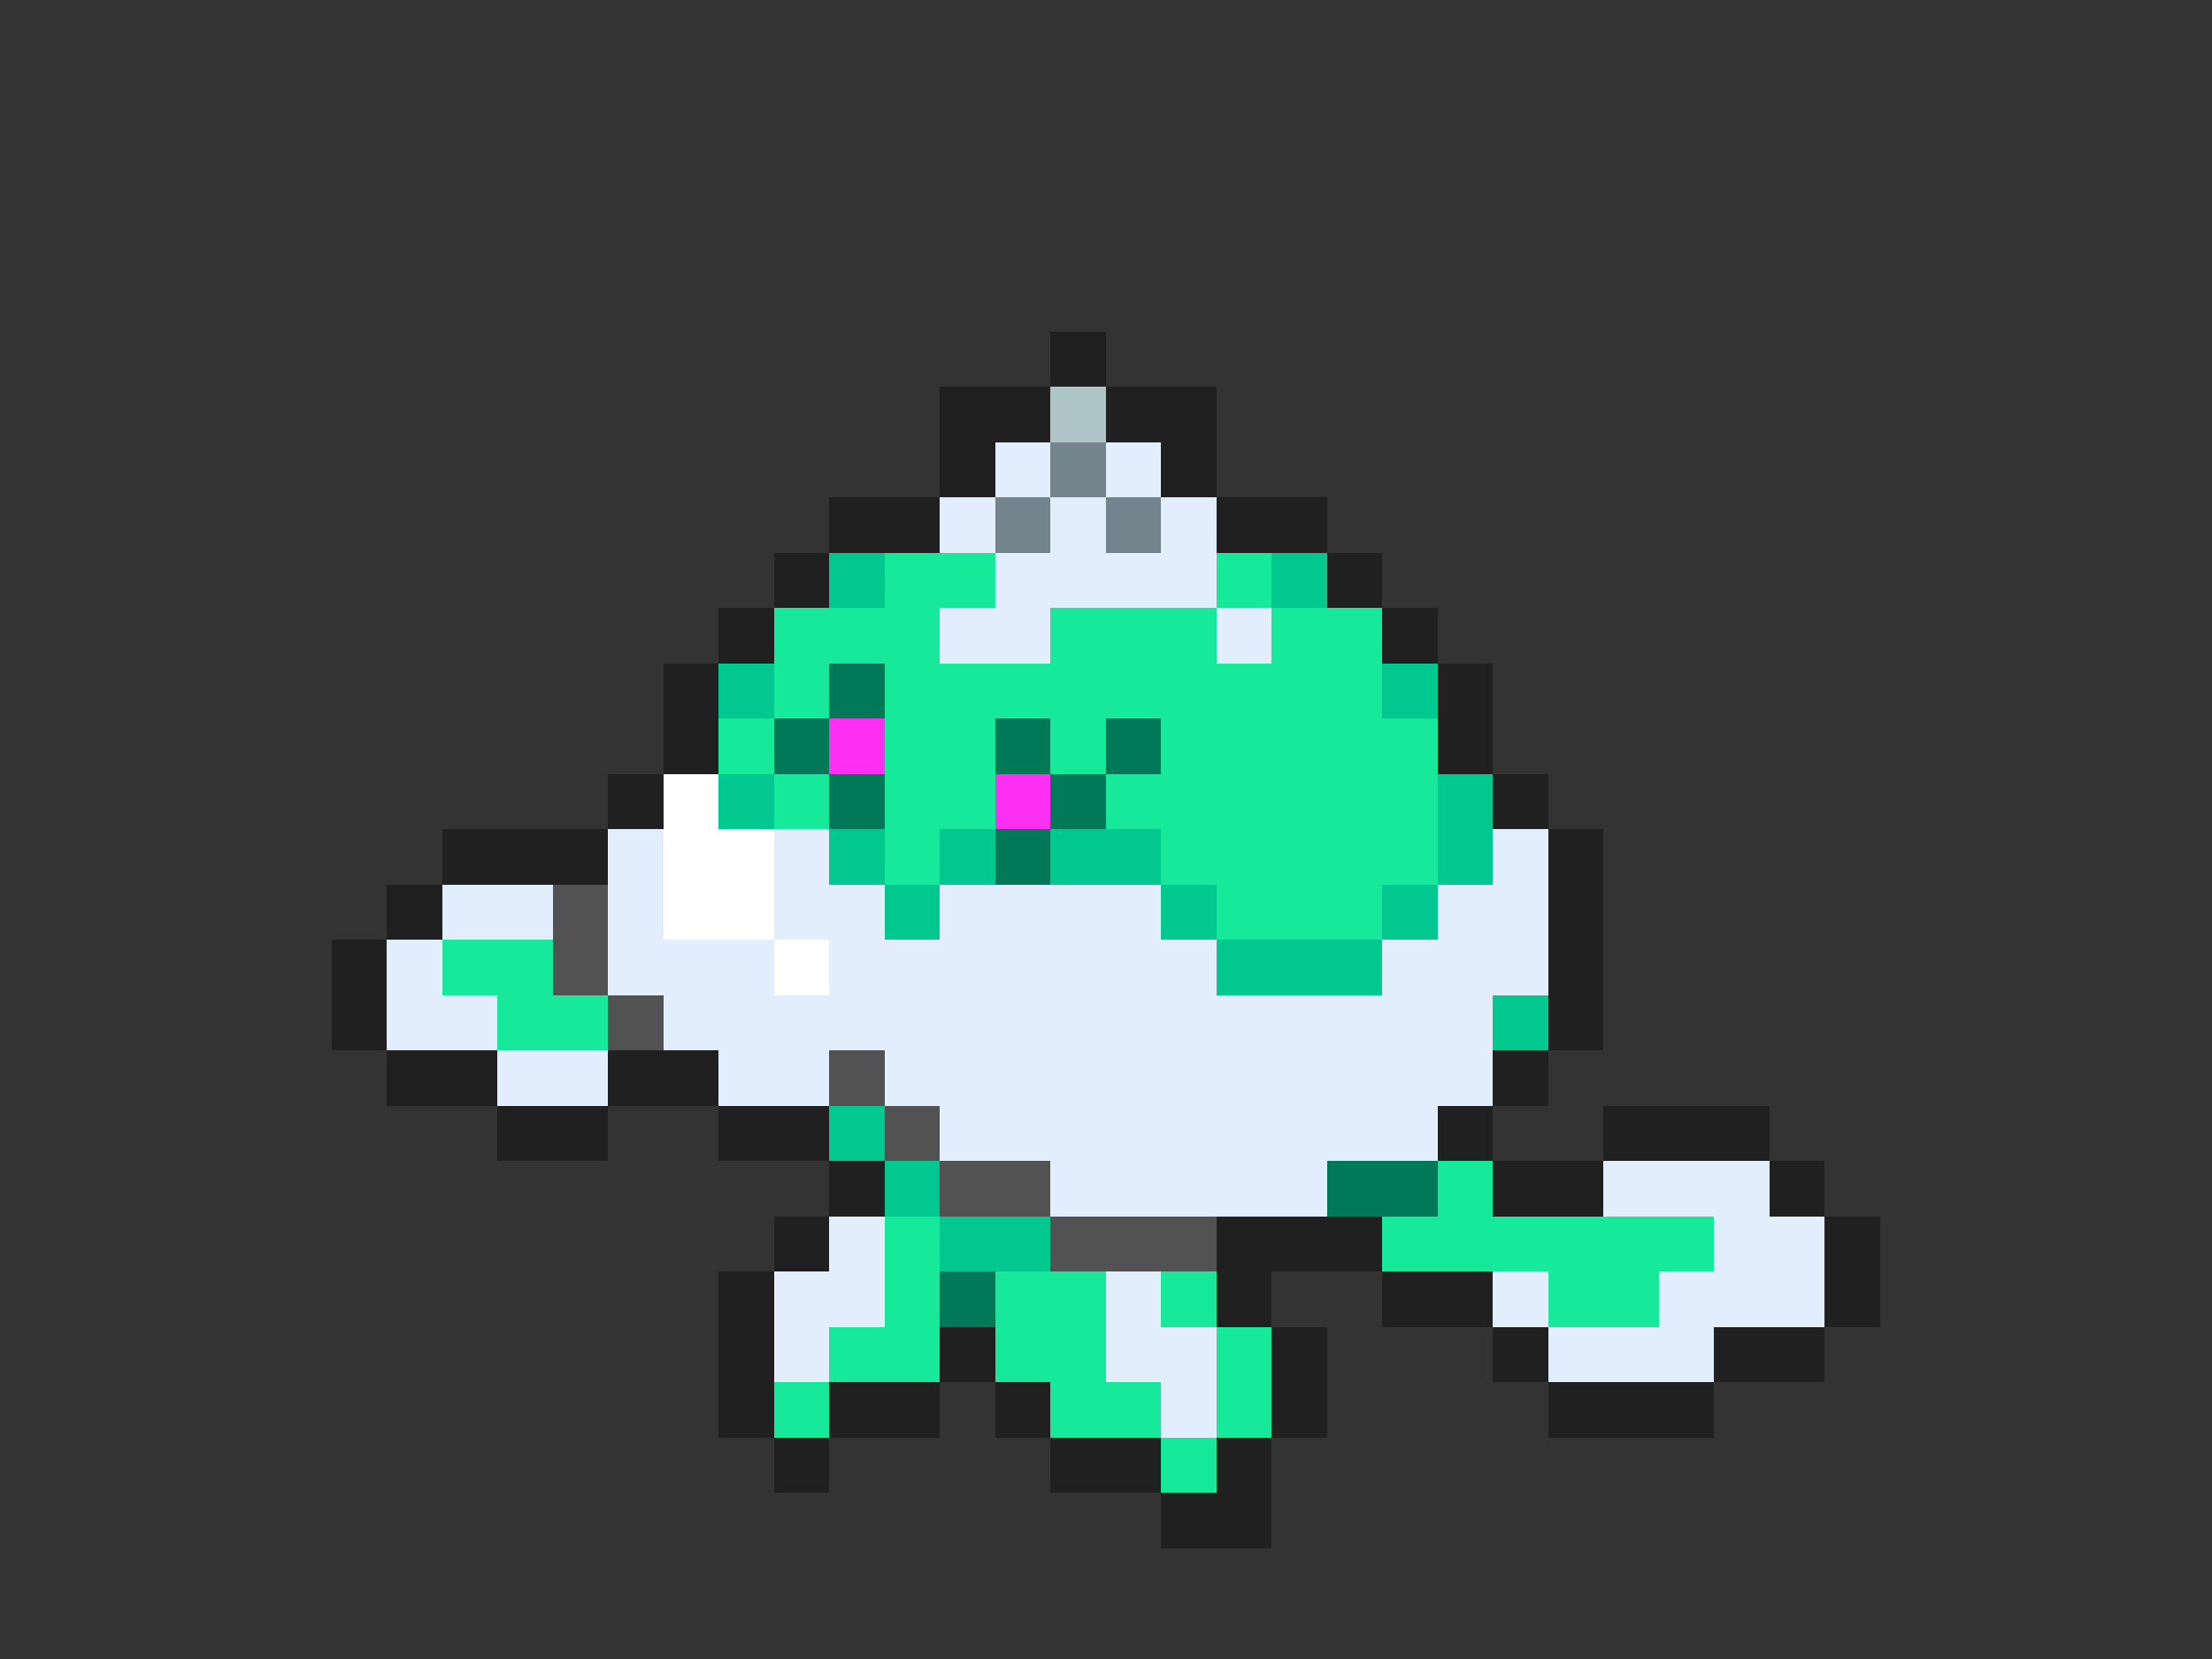 <svg xmlns="http://www.w3.org/2000/svg" viewBox="0 -0.5 40 30" shape-rendering="crispEdges">
<rect x="0" y="-0.5" width="40" height="30" fill="#333333" stroke="none"/>
<path stroke="#202020" d="M19 6h1M17 7h2M20 7h2M17 8h1M21 8h1M15 9h2M22 9h2M14 10h1M24 10h1M13 11h1M25 11h1M12 12h1M26 12h1M12 13h1M26 13h1M11 14h1M27 14h1M8 15h3M28 15h1M7 16h1M28 16h1M6 17h1M28 17h1M6 18h1M28 18h1M7 19h2M11 19h2M27 19h1M9 20h2M13 20h2M26 20h1M29 20h3M15 21h1M27 21h2M32 21h1M14 22h1M22 22h3M33 22h1M13 23h1M22 23h1M25 23h2M33 23h1M13 24h1M17 24h1M23 24h1M27 24h1M31 24h2M13 25h1M15 25h2M18 25h1M23 25h1M28 25h3M14 26h1M19 26h2M22 26h1M21 27h2" />
<path stroke="#adc5c5" d="M19 7h1" />
<path stroke="#e3eefd" d="M18 8h1M20 8h1M17 9h1M19 9h1M21 9h1M18 10h4M17 11h2M22 11h1M11 15h1M14 15h1M27 15h1M8 16h2M11 16h1M14 16h2M17 16h4M26 16h2M7 17h1M11 17h3M15 17h7M25 17h3M7 18h2M12 18h15M9 19h2M13 19h2M16 19h11M17 20h9M19 21h5M29 21h3M15 22h1M31 22h2M14 23h2M20 23h1M27 23h1M30 23h3M14 24h1M20 24h2M28 24h3M21 25h1" />
<path stroke="#73848c" d="M19 8h1M18 9h1M20 9h1" />
<path stroke="#01c88e" d="M15 10h1M23 10h1M13 12h1M25 12h1M13 14h1M26 14h1M15 15h1M17 15h1M19 15h2M26 15h1M16 16h1M21 16h1M25 16h1M22 17h3M27 18h1M15 20h1M16 21h1M17 22h2" />
<path stroke="#16e99a" d="M16 10h2M22 10h1M14 11h3M19 11h3M23 11h2M14 12h1M16 12h9M13 13h1M16 13h2M19 13h1M21 13h5M14 14h1M16 14h2M20 14h6M16 15h1M21 15h5M22 16h3M8 17h2M9 18h2M26 21h1M16 22h1M25 22h6M16 23h1M18 23h2M21 23h1M28 23h2M15 24h2M18 24h2M22 24h1M14 25h1M19 25h2M22 25h1M21 26h1" />
<path stroke="#017856" d="M15 12h1M14 13h1M18 13h1M20 13h1M15 14h1M19 14h1M18 15h1M24 21h2M17 23h1" />
<path stroke="#fd2ff3" d="M15 13h1M18 14h1" />
<path stroke="#ffffff" d="M12 14h1M12 15h2M12 16h2M14 17h1" />
<path stroke="#525252" d="M10 16h1M10 17h1M11 18h1M15 19h1M16 20h1M17 21h2M19 22h3" />
</svg>